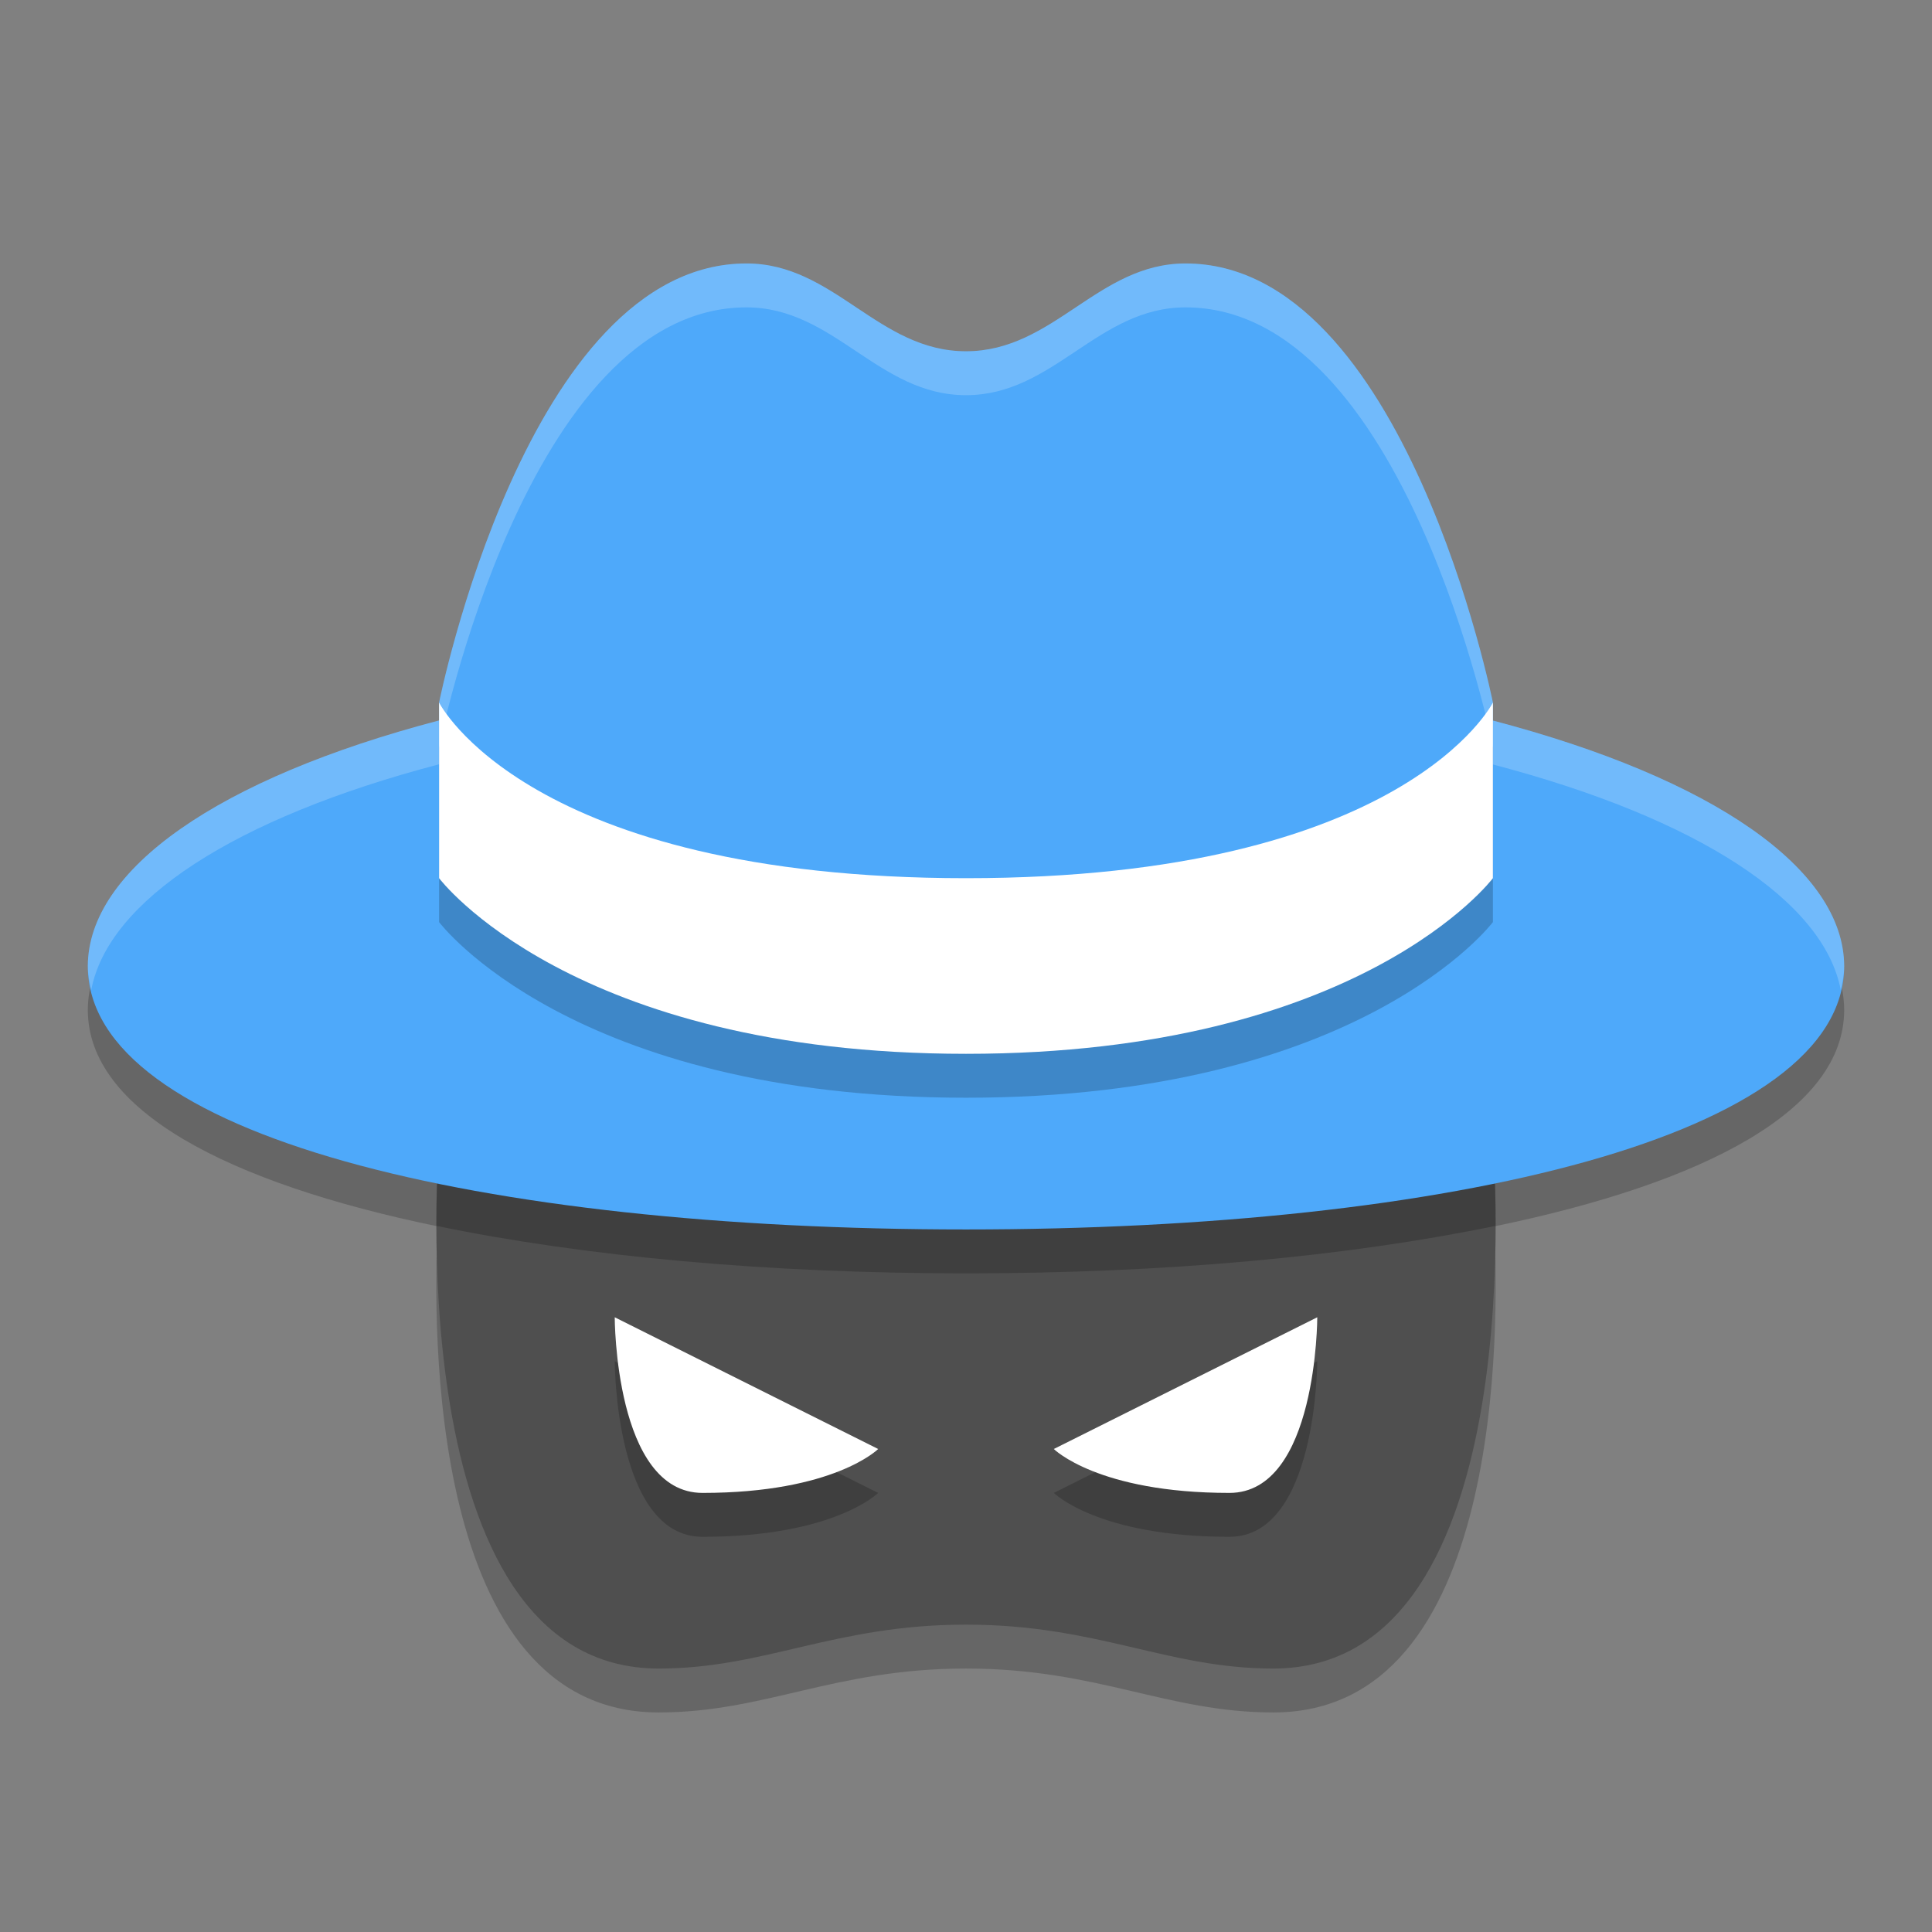 <svg width="22" height="22" version="1.1" xmlns="http://www.w3.org/2000/svg"><rect width="100%" height="100%" fill="#808080" stroke="none"/><defs>
<linearGradient id="ucPurpleBlue" x1="0%" y1="0%" x2="100%" y2="100%">
  <stop offset="0%" style="stop-color:#B794F4;stop-opacity:1"/>
  <stop offset="100%" style="stop-color:#4299E1;stop-opacity:1"/>
</linearGradient>
</defs>
 <path d="m8.5 3.5c-2.5 0-3.5 5-3.5 5v0.203c-2.515 0.66-3.996 1.697-4 2.797 9e-7 1.139 1.578 1.968 3.984 2.465-0.055 1.142-0.112 5.535 2.516 5.535 1.213 0 2-0.5 3.5-0.5 1.5 0 2.287 0.5 3.5 0.5 2.628 0 2.57-4.394 2.516-5.535 2.407-0.497 3.984-1.326 3.984-2.465-0.005-1.1-1.486-2.135-4-2.795v-0.205s-1-5-3.5-5c-1 0-1.5 1-2.5 1-1 0-1.5-1-2.5-1z" style="opacity:.2"/>
 <path d="m5 13s-0.5 6 2.5 6c1.213 0 2-0.5 3.5-0.5 1.5 0 2.287 0.5 3.5 0.5 3 0 2.5-6 2.5-6z" style="fill:#4f4f4f"/>
 <path d="m7 15.5s-6e-7 2 1 2c1.5 0 2-0.5 2-0.5zm8 0-3 1.5s0.5 0.5 2 0.5c1 0 1-2 1-2z" style="opacity:.2"/>
 <path d="M 5,13 C 5,13 4.968,13.386 4.969,13.959 6.65,14.307 8.724,14.5 11,14.5 c 2.276,0 4.35,-0.193 6.031,-0.541 C 17.032,13.386 17,13 17,13 Z" style="opacity:.2"/>
 <path d="m8.5 3c-2.5 0-3.5 5-3.5 5v0.204c-2.515 0.66-3.996 1.696-4 2.796 1.6e-6 1.933 4.477 3 10 3 5.523 0 10-1.067 10-3-0.005-1.1-1.486-2.135-4-2.795v-0.205s-1-5-3.5-5c-1 0-1.5 1-2.5 1-1 0-1.5-1-2.5-1z" style="fill:#4ea9fa"/>
 <path d="m8.5 3c-2.5 0-3.5 5-3.5 5v0.203c-2.515 0.66-3.996 1.697-4 2.797 1e-7 0.092 0.019 0.183 0.039 0.273 0.192-1.014 1.621-1.956 3.961-2.57v-0.203s1-5 3.5-5c1 0 1.5 1 2.5 1 1 0 1.5-1 2.5-1 2.5 0 3.5 5 3.5 5v0.205c2.34 0.614 3.768 1.555 3.961 2.568 0.02-0.091 0.039-0.181 0.039-0.273-0.005-1.1-1.486-2.135-4-2.795v-0.205s-1-5-3.5-5c-1 0-1.5 1-2.5 1-1 0-1.5-1-2.5-1z" style="fill:#ffffff;opacity:.2"/>
 <path d="m5 8.5s1 2 6 2c5 0 6-2 6-2v2s-1.5 2-6 2c-4.5 0-6-2-6-2z" style="opacity:.2"/>
 <path d="m7 15s-6e-7 2 1 2c1.5 0 2-0.5 2-0.5zm8 0-3 1.5s0.5 0.5 2 0.5c1 0 1-2 1-2z" style="fill:#ffffff"/>
 <path d="m5 8s1 2 6 2c5 0 6-2 6-2v2s-1.5 2-6 2c-4.5 0-6-2-6-2z" style="fill:#ffffff"/>
</svg>
